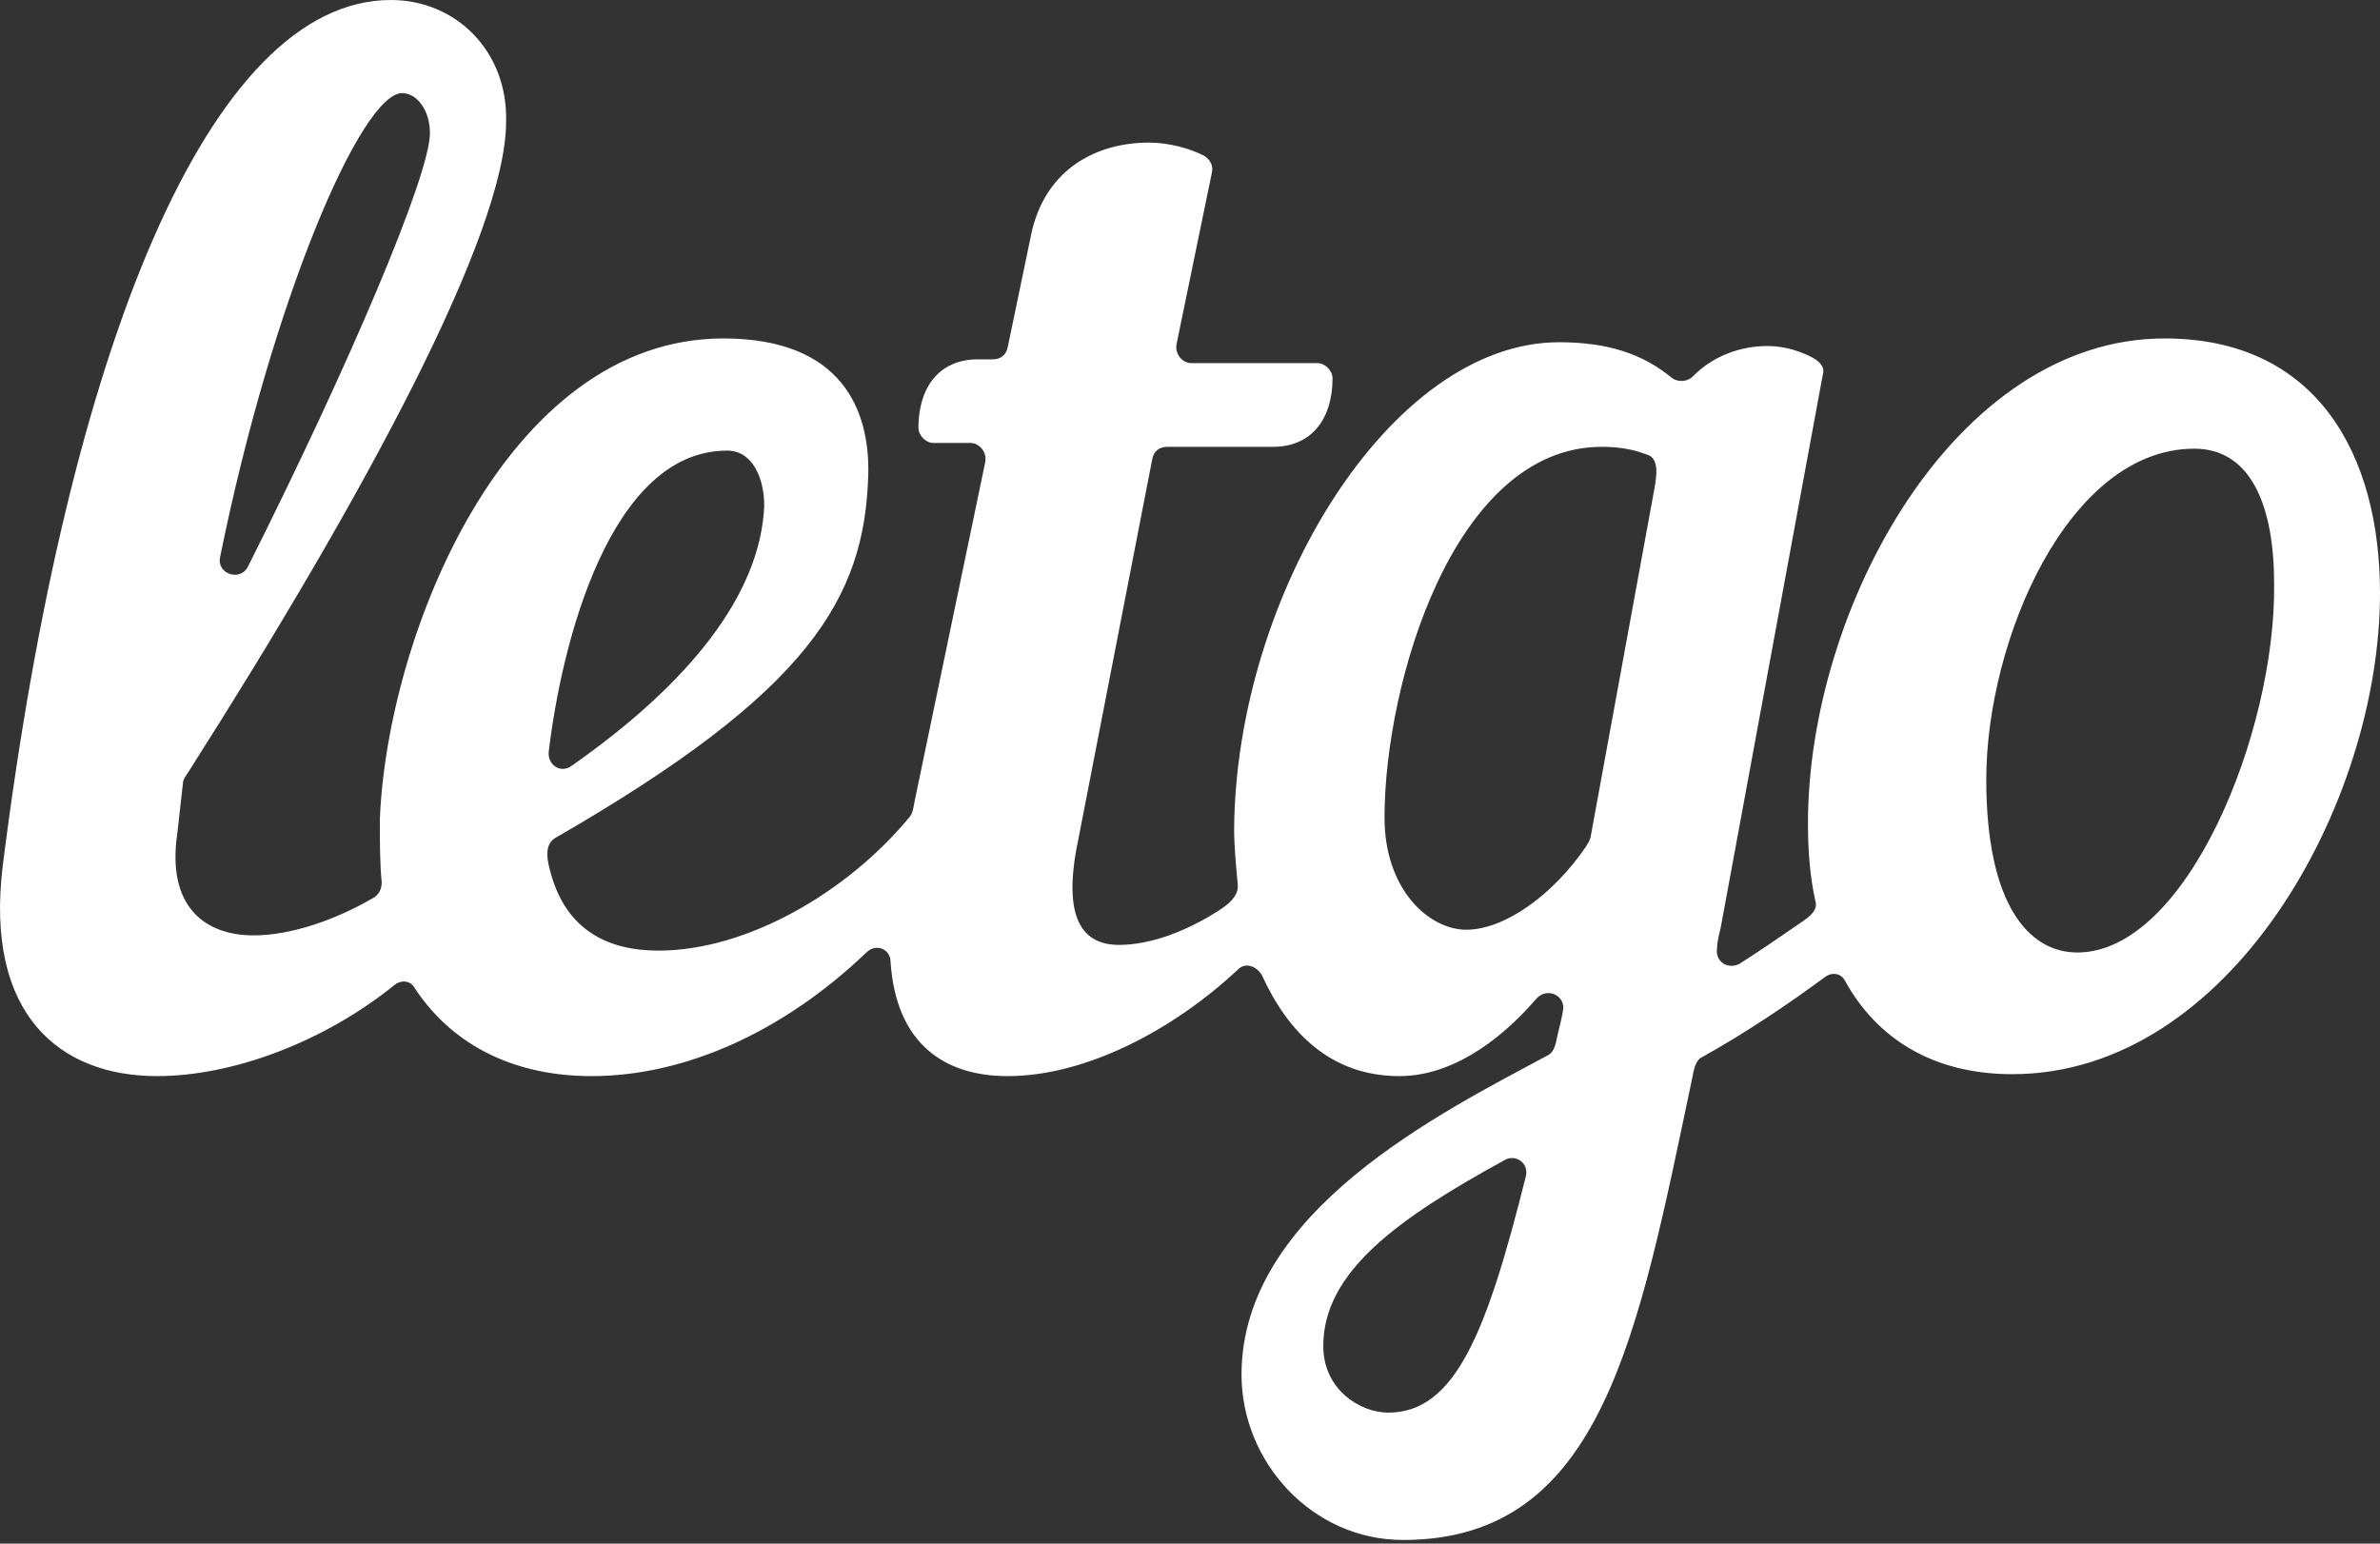<svg viewBox="0 0 37 24" fill="none" xmlns="http://www.w3.org/2000/svg">
  <rect x="0" y="0" width="37" height="24" fill="#333333" stroke="none"/>
  <path
    d="M32.294 14.809C31.543 14.809 30.879 14.07 30.879 12.119C30.879 9.962 32.15 6.976 34.113 6.976C35.008 6.976 35.354 7.892 35.354 9.075C35.383 11.38 33.997 14.809 32.294 14.809ZM24.733 12.985C24.731 12.999 24.73 13.013 24.725 13.027C24.71 13.071 24.687 13.116 24.661 13.155C24.142 13.921 23.386 14.455 22.795 14.455C22.217 14.455 21.524 13.834 21.524 12.711C21.524 10.641 22.593 6.947 24.903 6.947C25.134 6.947 25.364 6.976 25.596 7.065C25.816 7.121 25.748 7.443 25.707 7.667L24.733 12.985ZM21.582 21.963C21.149 21.963 20.572 21.608 20.572 20.928C20.572 19.775 21.727 18.948 23.401 18.031C23.574 17.943 23.776 18.09 23.719 18.297C23.113 20.721 22.622 21.963 21.582 21.963ZM11.304 7.006C11.708 7.006 11.881 7.449 11.881 7.863C11.823 9.252 10.697 10.641 8.879 11.912C8.705 12.031 8.503 11.883 8.532 11.676C8.734 9.991 9.485 7.006 11.304 7.006ZM6.251 1.448C6.482 1.448 6.684 1.714 6.684 2.069C6.684 2.719 5.443 5.646 3.855 8.809C3.739 9.045 3.364 8.927 3.422 8.661C4.23 4.67 5.616 1.448 6.251 1.448ZM33.651 5.262C30.388 5.262 28.107 9.459 28.107 12.799C28.107 13.213 28.136 13.627 28.223 14.011C28.277 14.179 28.063 14.298 27.918 14.398C27.635 14.593 27.337 14.799 27.039 14.987C26.866 15.075 26.664 14.957 26.693 14.75C26.693 14.662 26.721 14.543 26.75 14.425L28.338 5.823C28.398 5.641 28.143 5.53 27.962 5.466C27.814 5.413 27.649 5.38 27.472 5.38C27.068 5.38 26.635 5.528 26.317 5.853C26.231 5.941 26.086 5.941 26 5.882C25.538 5.498 24.989 5.321 24.238 5.321C21.611 5.321 19.215 9.252 19.186 12.888C19.186 13.154 19.215 13.45 19.244 13.775C19.244 13.947 19.089 14.065 18.945 14.158C18.464 14.468 17.897 14.691 17.396 14.691C16.847 14.691 16.501 14.307 16.761 13.065L17.916 7.124C17.944 7.006 18.031 6.947 18.146 6.947H19.792C20.398 6.947 20.716 6.503 20.716 5.882C20.716 5.764 20.601 5.646 20.485 5.646H18.522C18.377 5.646 18.262 5.498 18.291 5.35L18.839 2.69C18.868 2.572 18.811 2.483 18.724 2.424C18.493 2.306 18.175 2.217 17.858 2.217C17.078 2.217 16.27 2.601 16.039 3.606L15.664 5.409C15.635 5.528 15.548 5.587 15.432 5.587H15.201C14.595 5.587 14.278 6.03 14.278 6.651C14.278 6.769 14.393 6.887 14.509 6.887H15.086C15.23 6.887 15.346 7.035 15.317 7.183L14.218 12.461C14.2 12.549 14.195 12.647 14.133 12.711C13.181 13.863 11.621 14.78 10.236 14.78C9.43 14.78 8.812 14.445 8.57 13.603C8.513 13.406 8.449 13.152 8.619 13.036C12.574 10.76 13.44 9.311 13.498 7.39C13.527 6.385 13.094 5.262 11.246 5.262C7.868 5.262 6.02 9.873 5.905 12.74C5.905 13.095 5.905 13.42 5.934 13.716C5.934 13.804 5.905 13.893 5.818 13.952C5.212 14.307 4.519 14.543 3.941 14.543C3.191 14.543 2.584 14.1 2.758 12.947C2.786 12.711 2.815 12.415 2.844 12.178C2.844 12.117 2.891 12.062 2.924 12.01C5.672 7.695 7.868 3.625 7.868 1.892C7.897 0.798 7.088 0 6.078 0C3.248 0 1.054 5.439 0.044 13.45C-0.245 15.785 0.939 16.731 2.44 16.731C3.624 16.731 5.038 16.199 6.136 15.312C6.251 15.223 6.395 15.253 6.453 15.371C7.06 16.287 8.041 16.731 9.196 16.731C10.64 16.731 12.17 16.051 13.469 14.809C13.614 14.662 13.845 14.75 13.845 14.957C13.931 16.228 14.682 16.731 15.664 16.731C16.876 16.731 18.233 16.021 19.244 15.075C19.359 14.957 19.532 15.016 19.619 15.164C20.023 16.051 20.687 16.731 21.756 16.731C22.506 16.731 23.257 16.258 23.892 15.519C24.065 15.341 24.354 15.489 24.296 15.726C24.277 15.841 24.247 15.956 24.219 16.071C24.19 16.194 24.178 16.348 24.065 16.406C22.419 17.292 19.301 18.829 19.301 21.372C19.301 22.731 20.398 23.943 21.813 23.943C24.911 23.943 25.463 20.765 26.305 16.775C26.332 16.648 26.346 16.494 26.462 16.435C27.155 16.051 27.848 15.578 28.367 15.194C28.483 15.105 28.627 15.134 28.685 15.253C29.176 16.14 30.042 16.701 31.283 16.701C34.661 16.701 37 12.504 37 9.223C37 7.065 36.018 5.262 33.651 5.262Z"
    fill="white" />
</svg>